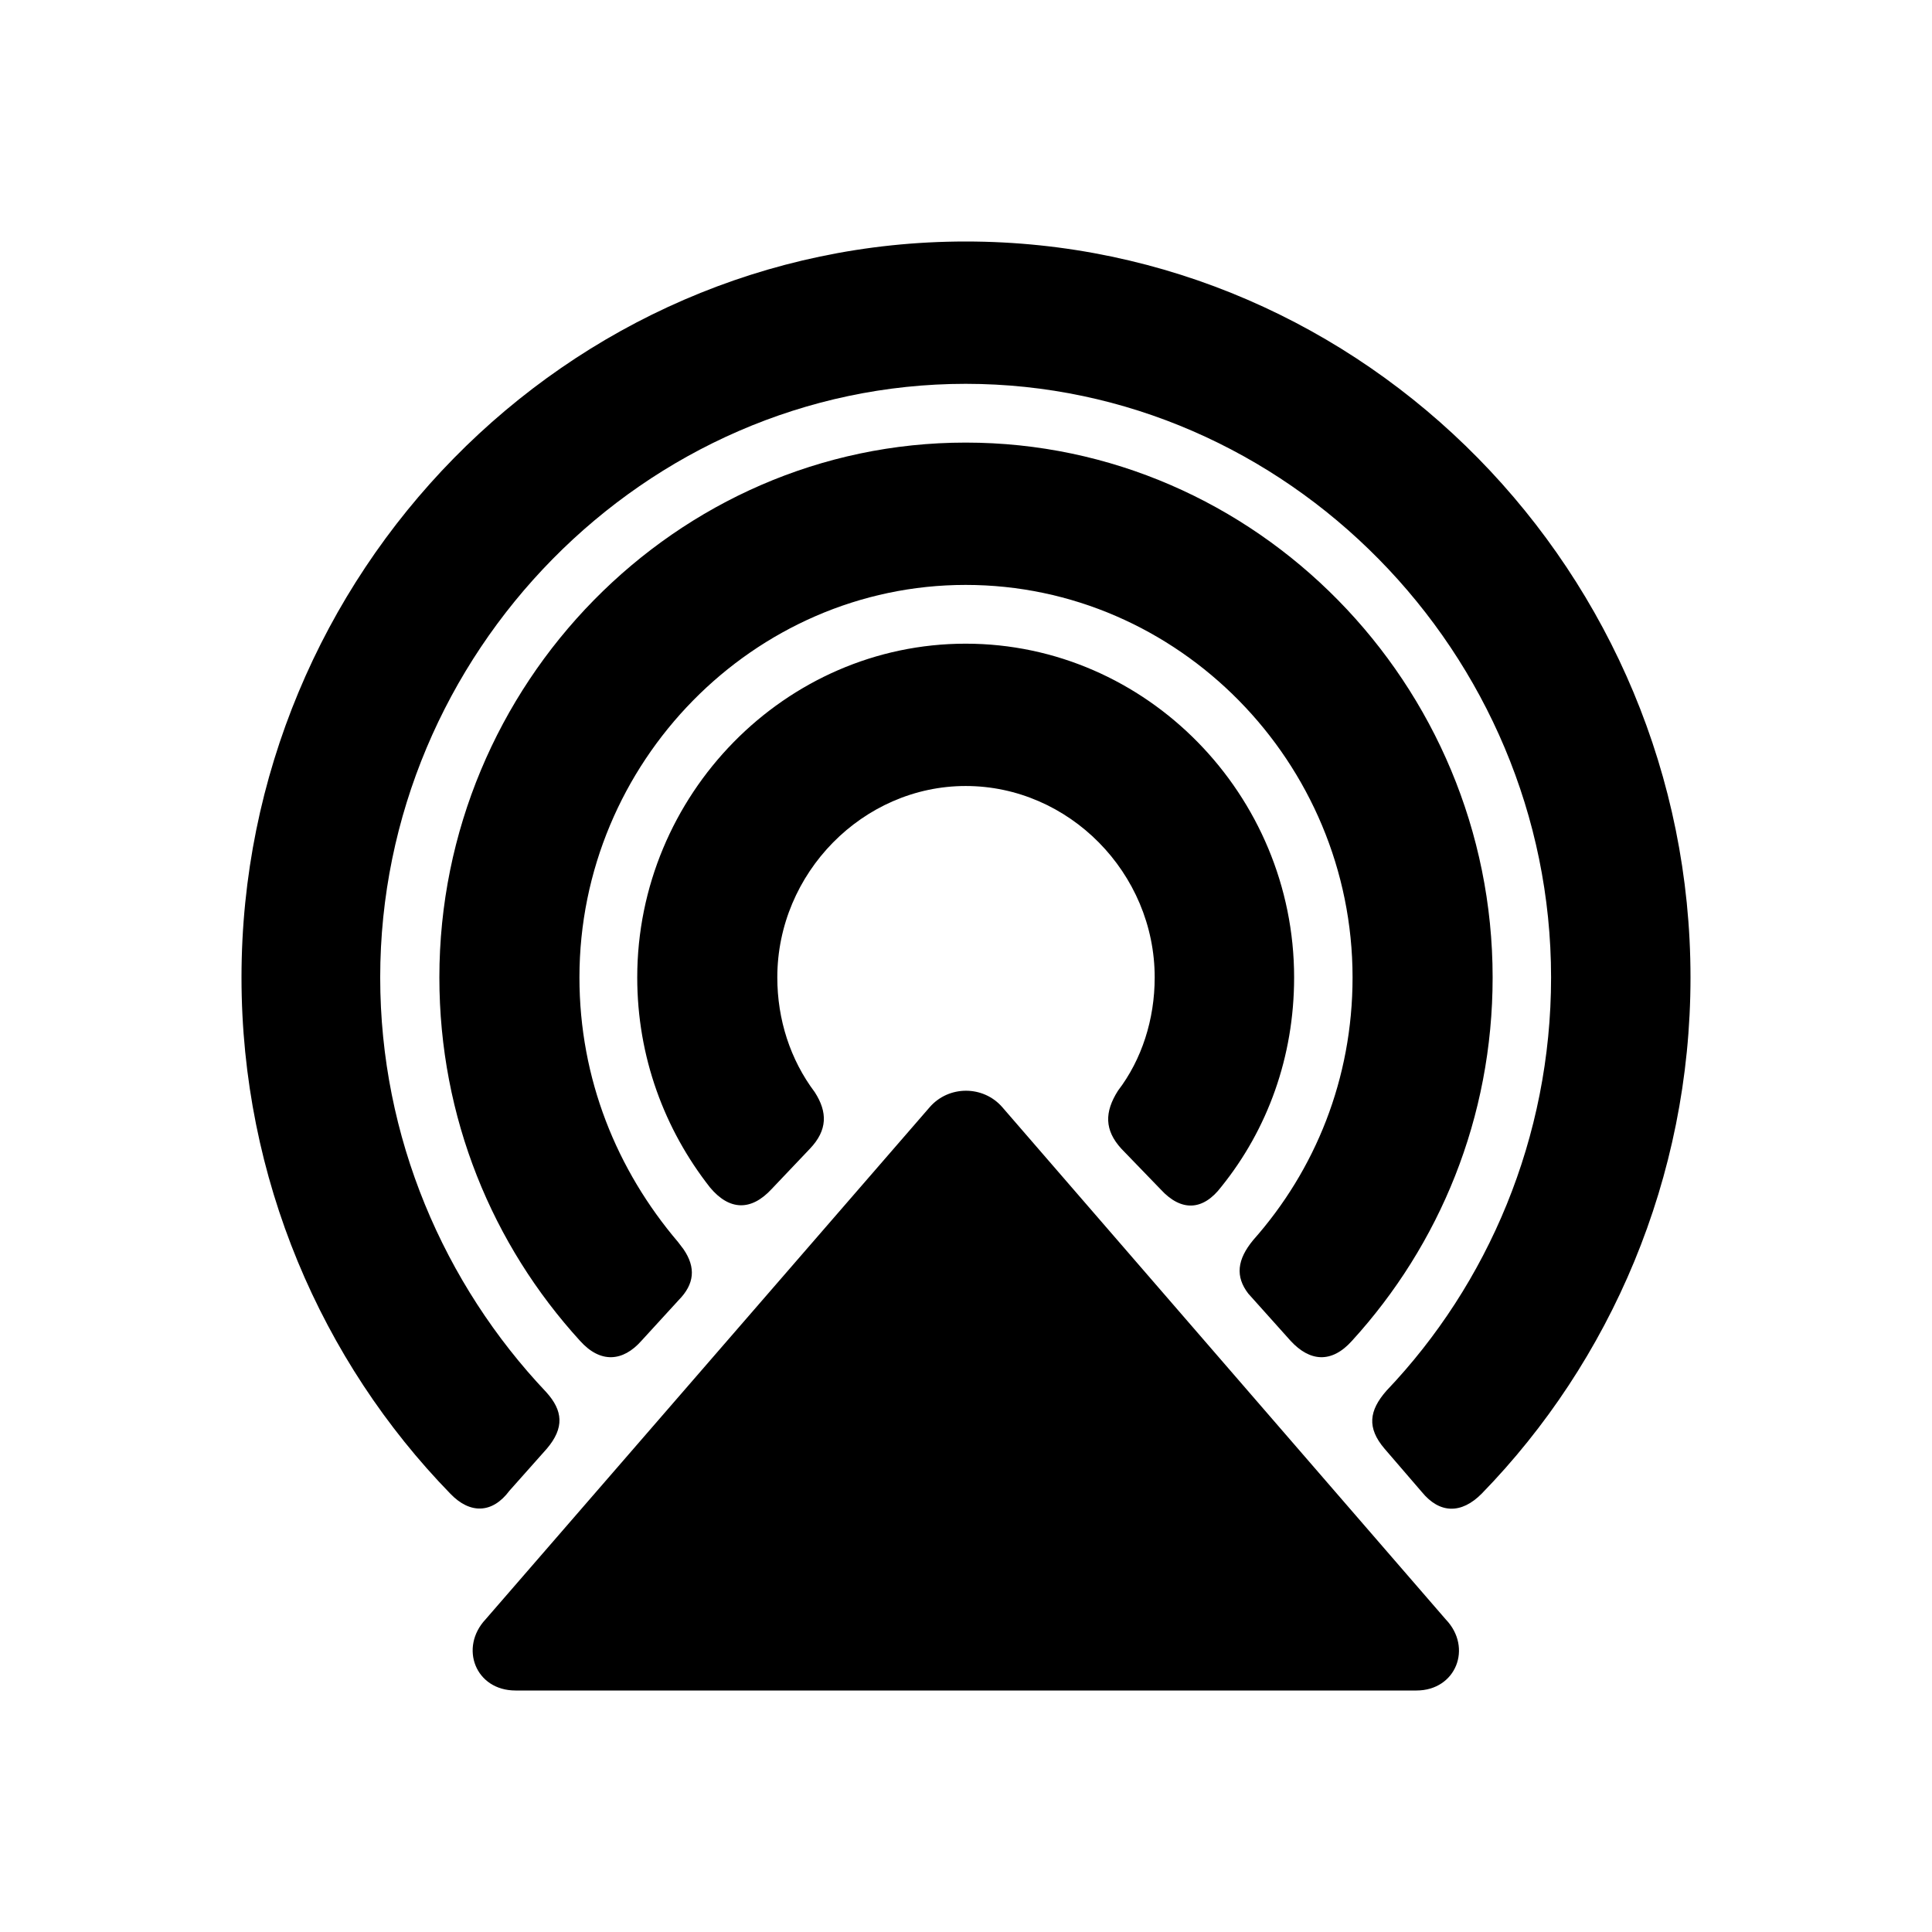<?xml version="1.0" encoding="UTF-8"?>
<svg width="24px" height="24px" viewBox="0 0 24 24" version="1.1" xmlns="http://www.w3.org/2000/svg" xmlns:xlink="http://www.w3.org/1999/xlink">
    <g id="Assets" stroke="none" stroke-width="1" fill="none" fill-rule="evenodd">
        <g id="Group-8">
            <g id="icon/airplay">
                <rect id="Rectangle" fill="none" x="0" y="0" width="24" height="24"></rect>
                <path d="M12.452,13.755 L17.959,20.116 C18.297,20.468 18.086,21 17.596,21 L6.404,21 C5.906,21 5.703,20.468 6.032,20.116 L11.548,13.755 C11.785,13.481 12.215,13.481 12.452,13.755 Z M11.996,3 C16.962,3 21,7.129 21,12.142 C21,14.639 20.003,16.914 18.407,18.554 C18.153,18.811 17.883,18.803 17.664,18.536 L17.664,18.536 L17.199,17.996 C16.979,17.738 17.005,17.524 17.224,17.275 C18.483,15.953 19.268,14.133 19.268,12.142 C19.268,8.116 15.983,4.768 11.996,4.768 C8.009,4.768 4.723,8.116 4.723,12.142 C4.723,14.133 5.517,15.953 6.784,17.292 C6.995,17.524 7.012,17.738 6.793,17.996 L6.793,17.996 L6.328,18.519 C6.117,18.803 5.838,18.811 5.593,18.554 C3.997,16.914 3,14.639 3,12.142 C3,7.129 7.038,3 11.996,3 Z M11.996,5.498 C15.603,5.498 18.542,8.502 18.542,12.142 C18.542,13.884 17.883,15.464 16.794,16.657 C16.54,16.94 16.27,16.914 16.033,16.657 L16.033,16.657 L15.507,16.07 C15.344,15.858 15.366,15.648 15.569,15.403 C16.337,14.536 16.802,13.403 16.802,12.142 C16.802,9.472 14.64,7.266 11.996,7.266 C9.36,7.266 7.198,9.472 7.198,12.142 C7.198,13.403 7.663,14.536 8.423,15.429 L8.423,15.429 L8.49,15.517 C8.648,15.747 8.626,15.952 8.431,16.15 L8.431,16.15 L7.967,16.657 C7.739,16.914 7.46,16.94 7.206,16.657 C6.117,15.464 5.458,13.884 5.458,12.142 C5.458,8.502 8.397,5.498 11.996,5.498 Z M11.996,7.996 C14.243,7.996 16.076,9.876 16.076,12.142 C16.076,13.129 15.746,14.03 15.172,14.742 C14.944,15.043 14.673,15.052 14.42,14.777 L14.42,14.777 L13.93,14.27 C13.719,14.039 13.719,13.815 13.888,13.549 C14.183,13.163 14.344,12.665 14.344,12.142 C14.344,10.845 13.28,9.764 11.996,9.764 C10.72,9.764 9.656,10.845 9.656,12.142 C9.656,12.665 9.817,13.163 10.121,13.567 C10.281,13.815 10.281,14.039 10.061,14.27 L10.061,14.27 L9.588,14.768 C9.327,15.052 9.056,15.034 8.82,14.751 C8.254,14.03 7.916,13.129 7.916,12.142 C7.916,9.876 9.749,7.996 11.996,7.996 Z" id="Combined-Shape" fill="#000"></path>
            </g>
        </g>
    </g>
</svg>